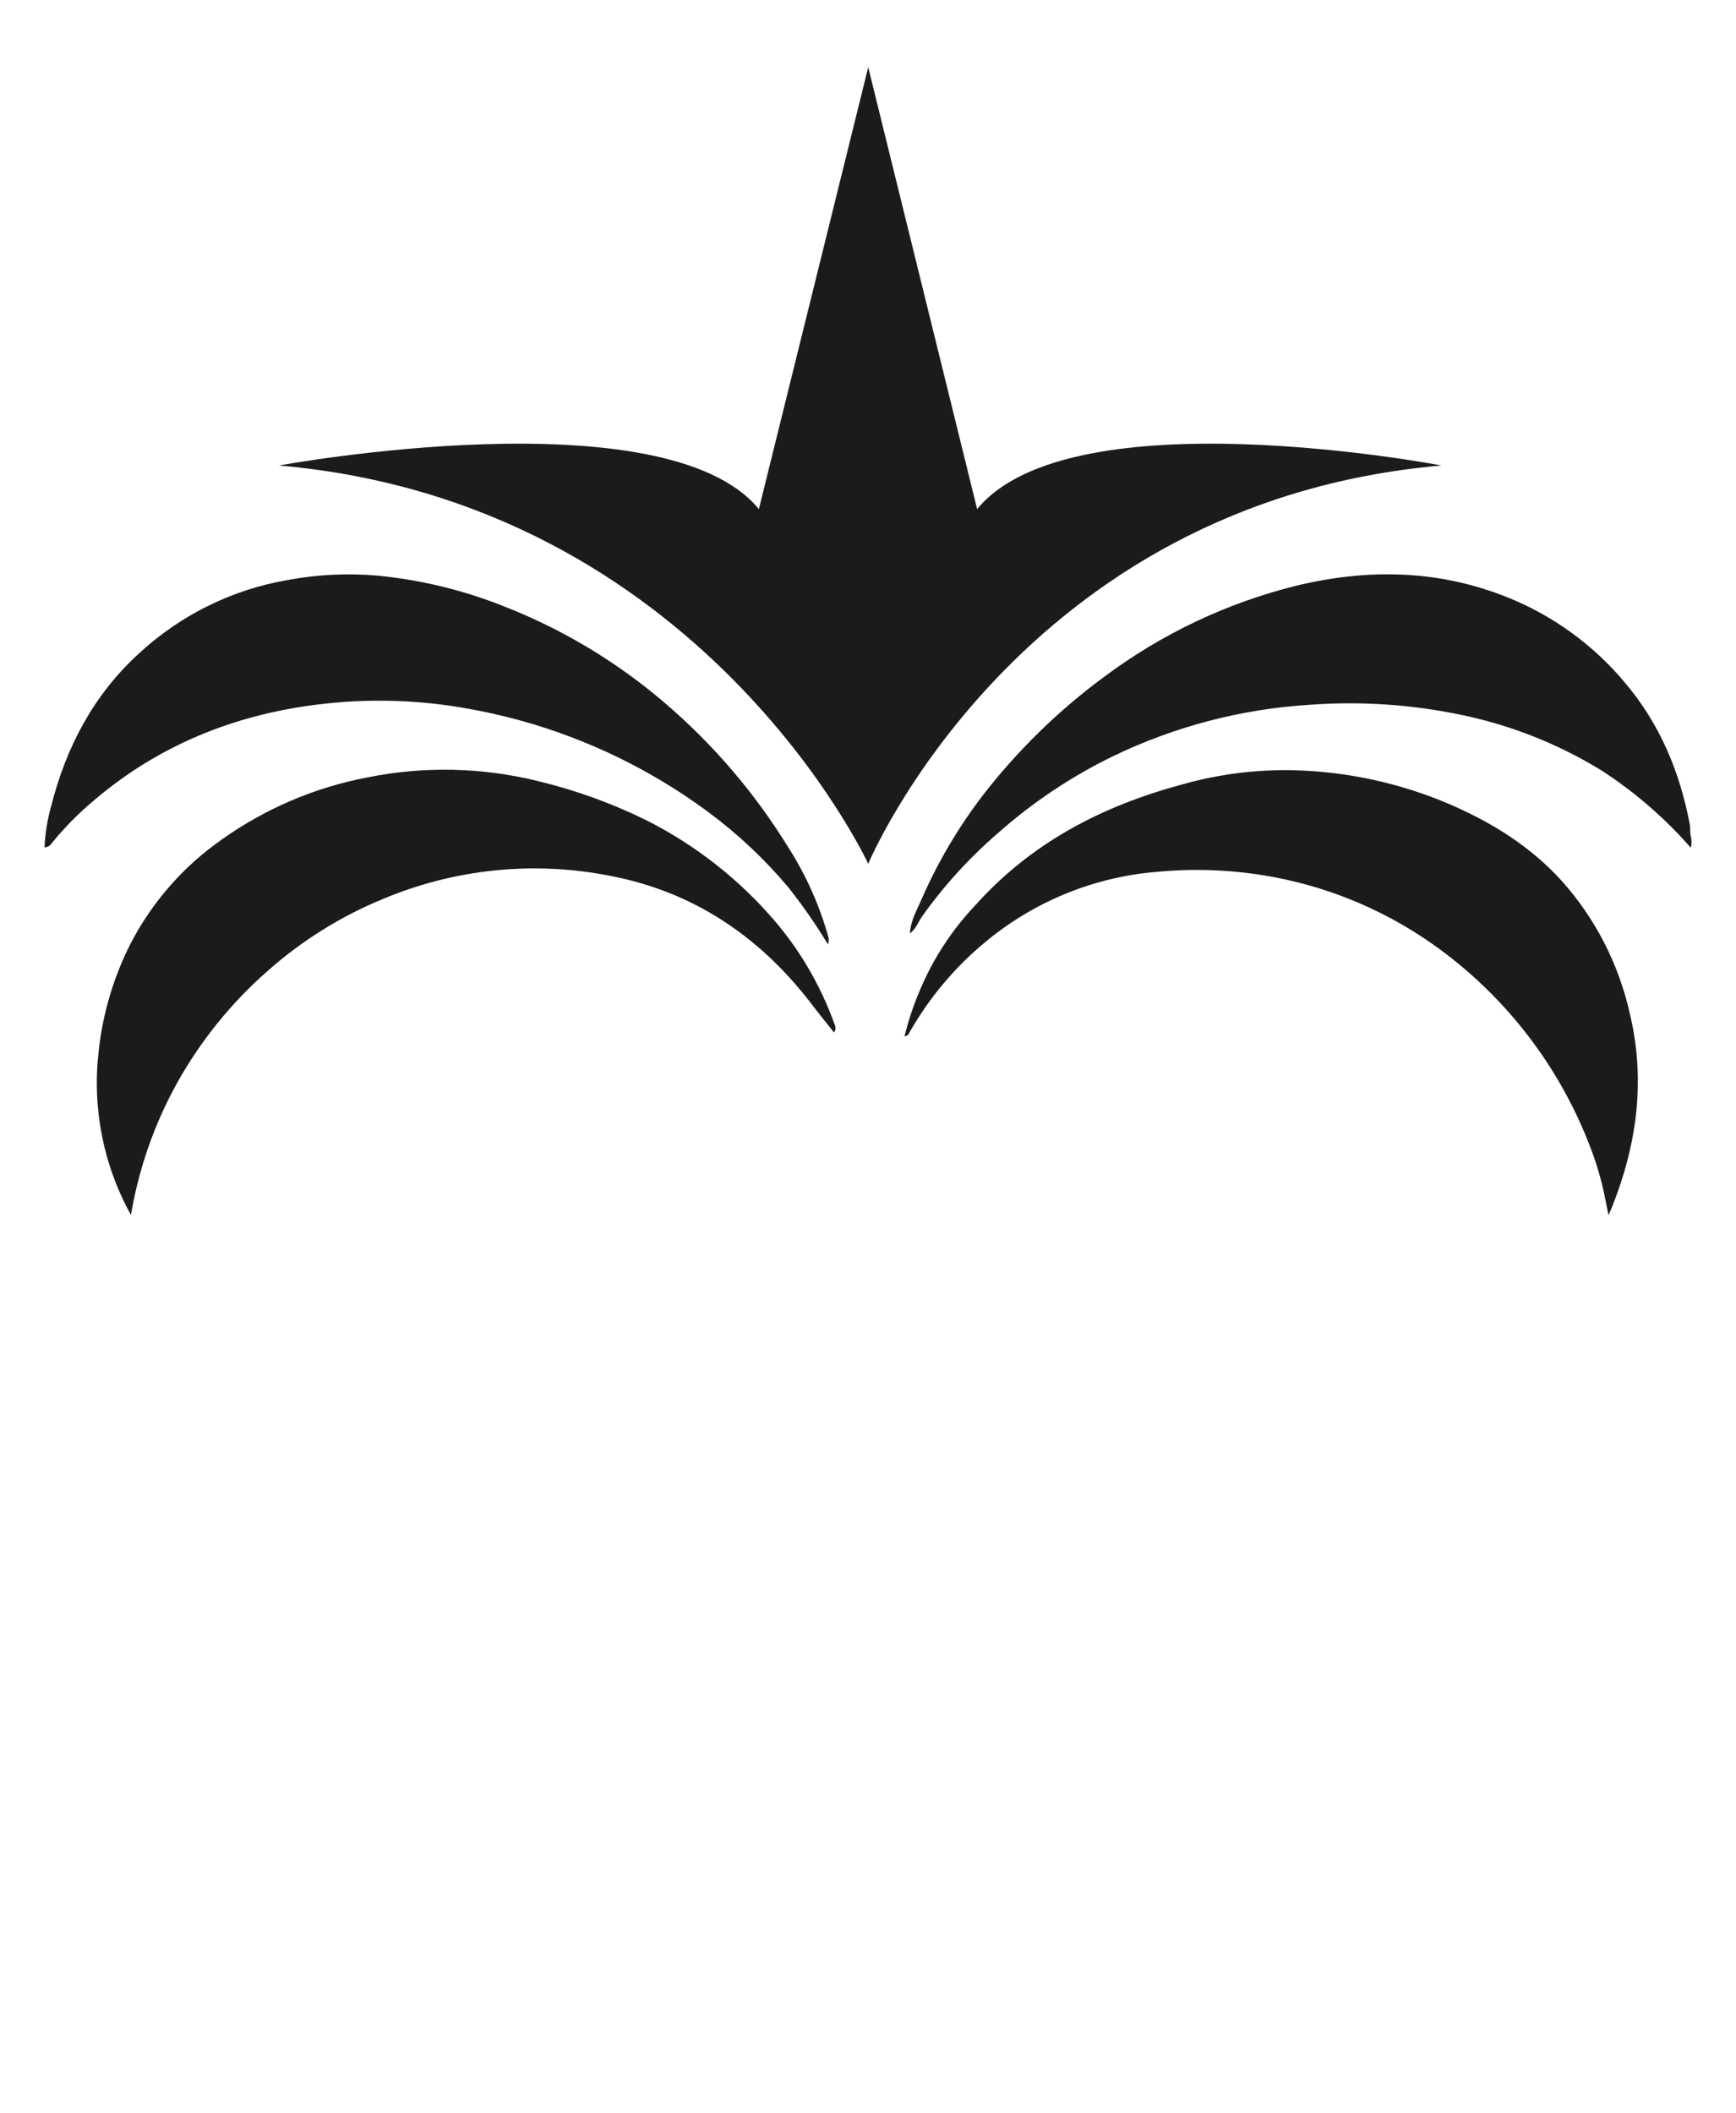 <svg width="60" height="73" viewBox="0 0 60 73" fill="none" xmlns="http://www.w3.org/2000/svg">
<path d="M33.772 17.591L30.008 2.323L26.228 17.591C22.983 13.624 9.639 16.084 9.639 16.084C24.237 17.354 30.008 29.846 30.008 29.846C30.008 29.846 35.219 17.354 49.821 16.084C49.821 16.084 37.017 13.624 33.772 17.591Z" fill="#1C1B1C"/>
<path d="M4.526 41.979C3.57 40.258 3.18 38.276 3.411 36.318C3.55 35.027 3.921 33.772 4.507 32.615C5.255 31.169 6.342 29.928 7.675 29.001C9.177 27.934 10.889 27.204 12.696 26.862C14.646 26.467 16.659 26.51 18.591 26.988C19.887 27.299 21.145 27.753 22.342 28.343C24.037 29.197 25.547 30.382 26.784 31.827C27.667 32.865 28.359 34.055 28.825 35.339C28.863 35.443 28.921 35.532 28.825 35.674C28.538 35.31 28.248 34.957 27.98 34.601C26.218 32.338 23.966 30.826 21.155 30.275C18.489 29.734 15.723 30.011 13.215 31.07C11.771 31.665 10.435 32.499 9.264 33.536C7.987 34.652 6.913 35.983 6.092 37.47C5.321 38.873 4.792 40.398 4.526 41.979Z" fill="#1C1B1C"/>
<path d="M31.26 35.813C31.395 35.263 31.574 34.726 31.797 34.206C32.248 33.132 32.889 32.148 33.688 31.302C35.634 29.119 38.087 27.849 40.861 27.103C42.148 26.739 43.483 26.575 44.819 26.616C46.628 26.675 48.411 27.068 50.078 27.777C51.55 28.41 52.891 29.239 53.979 30.439C55.127 31.722 55.931 33.279 56.316 34.961C56.882 37.261 56.591 39.491 55.73 41.667C55.695 41.756 55.655 41.843 55.593 41.986C55.514 41.61 55.459 41.279 55.378 40.954C55.297 40.629 55.203 40.306 55.093 39.986C54.032 36.988 52.064 34.399 49.465 32.586C47.73 31.378 45.748 30.577 43.665 30.243C42.451 30.047 41.217 30.006 39.993 30.123C37.854 30.296 35.816 31.115 34.147 32.473C33.028 33.378 32.092 34.491 31.389 35.751C31.389 35.766 31.354 35.77 31.26 35.813Z" fill="#1C1B1C"/>
<path d="M28.615 32.63C28.2 31.943 27.742 31.284 27.244 30.656C26.434 29.693 25.516 28.829 24.508 28.079C22.071 26.269 19.254 25.046 16.273 24.504C14.504 24.172 12.694 24.121 10.909 24.351C8.079 24.711 5.505 25.747 3.297 27.613C2.751 28.064 2.251 28.568 1.802 29.117C1.775 29.164 1.737 29.203 1.691 29.232C1.645 29.26 1.593 29.277 1.539 29.279C1.561 28.788 1.64 28.302 1.775 27.829C2.291 25.806 3.232 24.022 4.776 22.603C6.222 21.256 8.027 20.364 9.97 20.036C10.976 19.85 12.003 19.8 13.023 19.887C14.545 20.032 16.038 20.396 17.458 20.967C19.462 21.754 21.321 22.872 22.96 24.273C24.645 25.711 26.095 27.406 27.257 29.297C27.854 30.235 28.312 31.257 28.617 32.328C28.654 32.426 28.653 32.533 28.615 32.63Z" fill="#1C1B1C"/>
<path d="M58.434 29.287C57.528 28.252 56.482 27.35 55.328 26.606C53.845 25.7 52.218 25.056 50.519 24.703C48.795 24.341 47.029 24.222 45.273 24.351C42.9 24.496 40.577 25.105 38.435 26.145C37.015 26.839 35.694 27.721 34.509 28.77C33.513 29.626 32.624 30.602 31.862 31.674C31.737 31.854 31.67 32.077 31.447 32.255C31.475 31.81 31.679 31.465 31.831 31.117C32.395 29.817 33.116 28.592 33.976 27.47C35.176 25.922 36.584 24.549 38.158 23.389C40.143 21.904 42.402 20.832 44.804 20.237C47.283 19.639 49.732 19.684 52.113 20.644C53.673 21.271 55.056 22.273 56.141 23.563C57.357 24.99 58.05 26.641 58.398 28.462C58.412 28.521 58.418 28.582 58.415 28.643C58.392 28.844 58.515 29.038 58.434 29.287Z" fill="#1C1B1C"/>
</svg>

